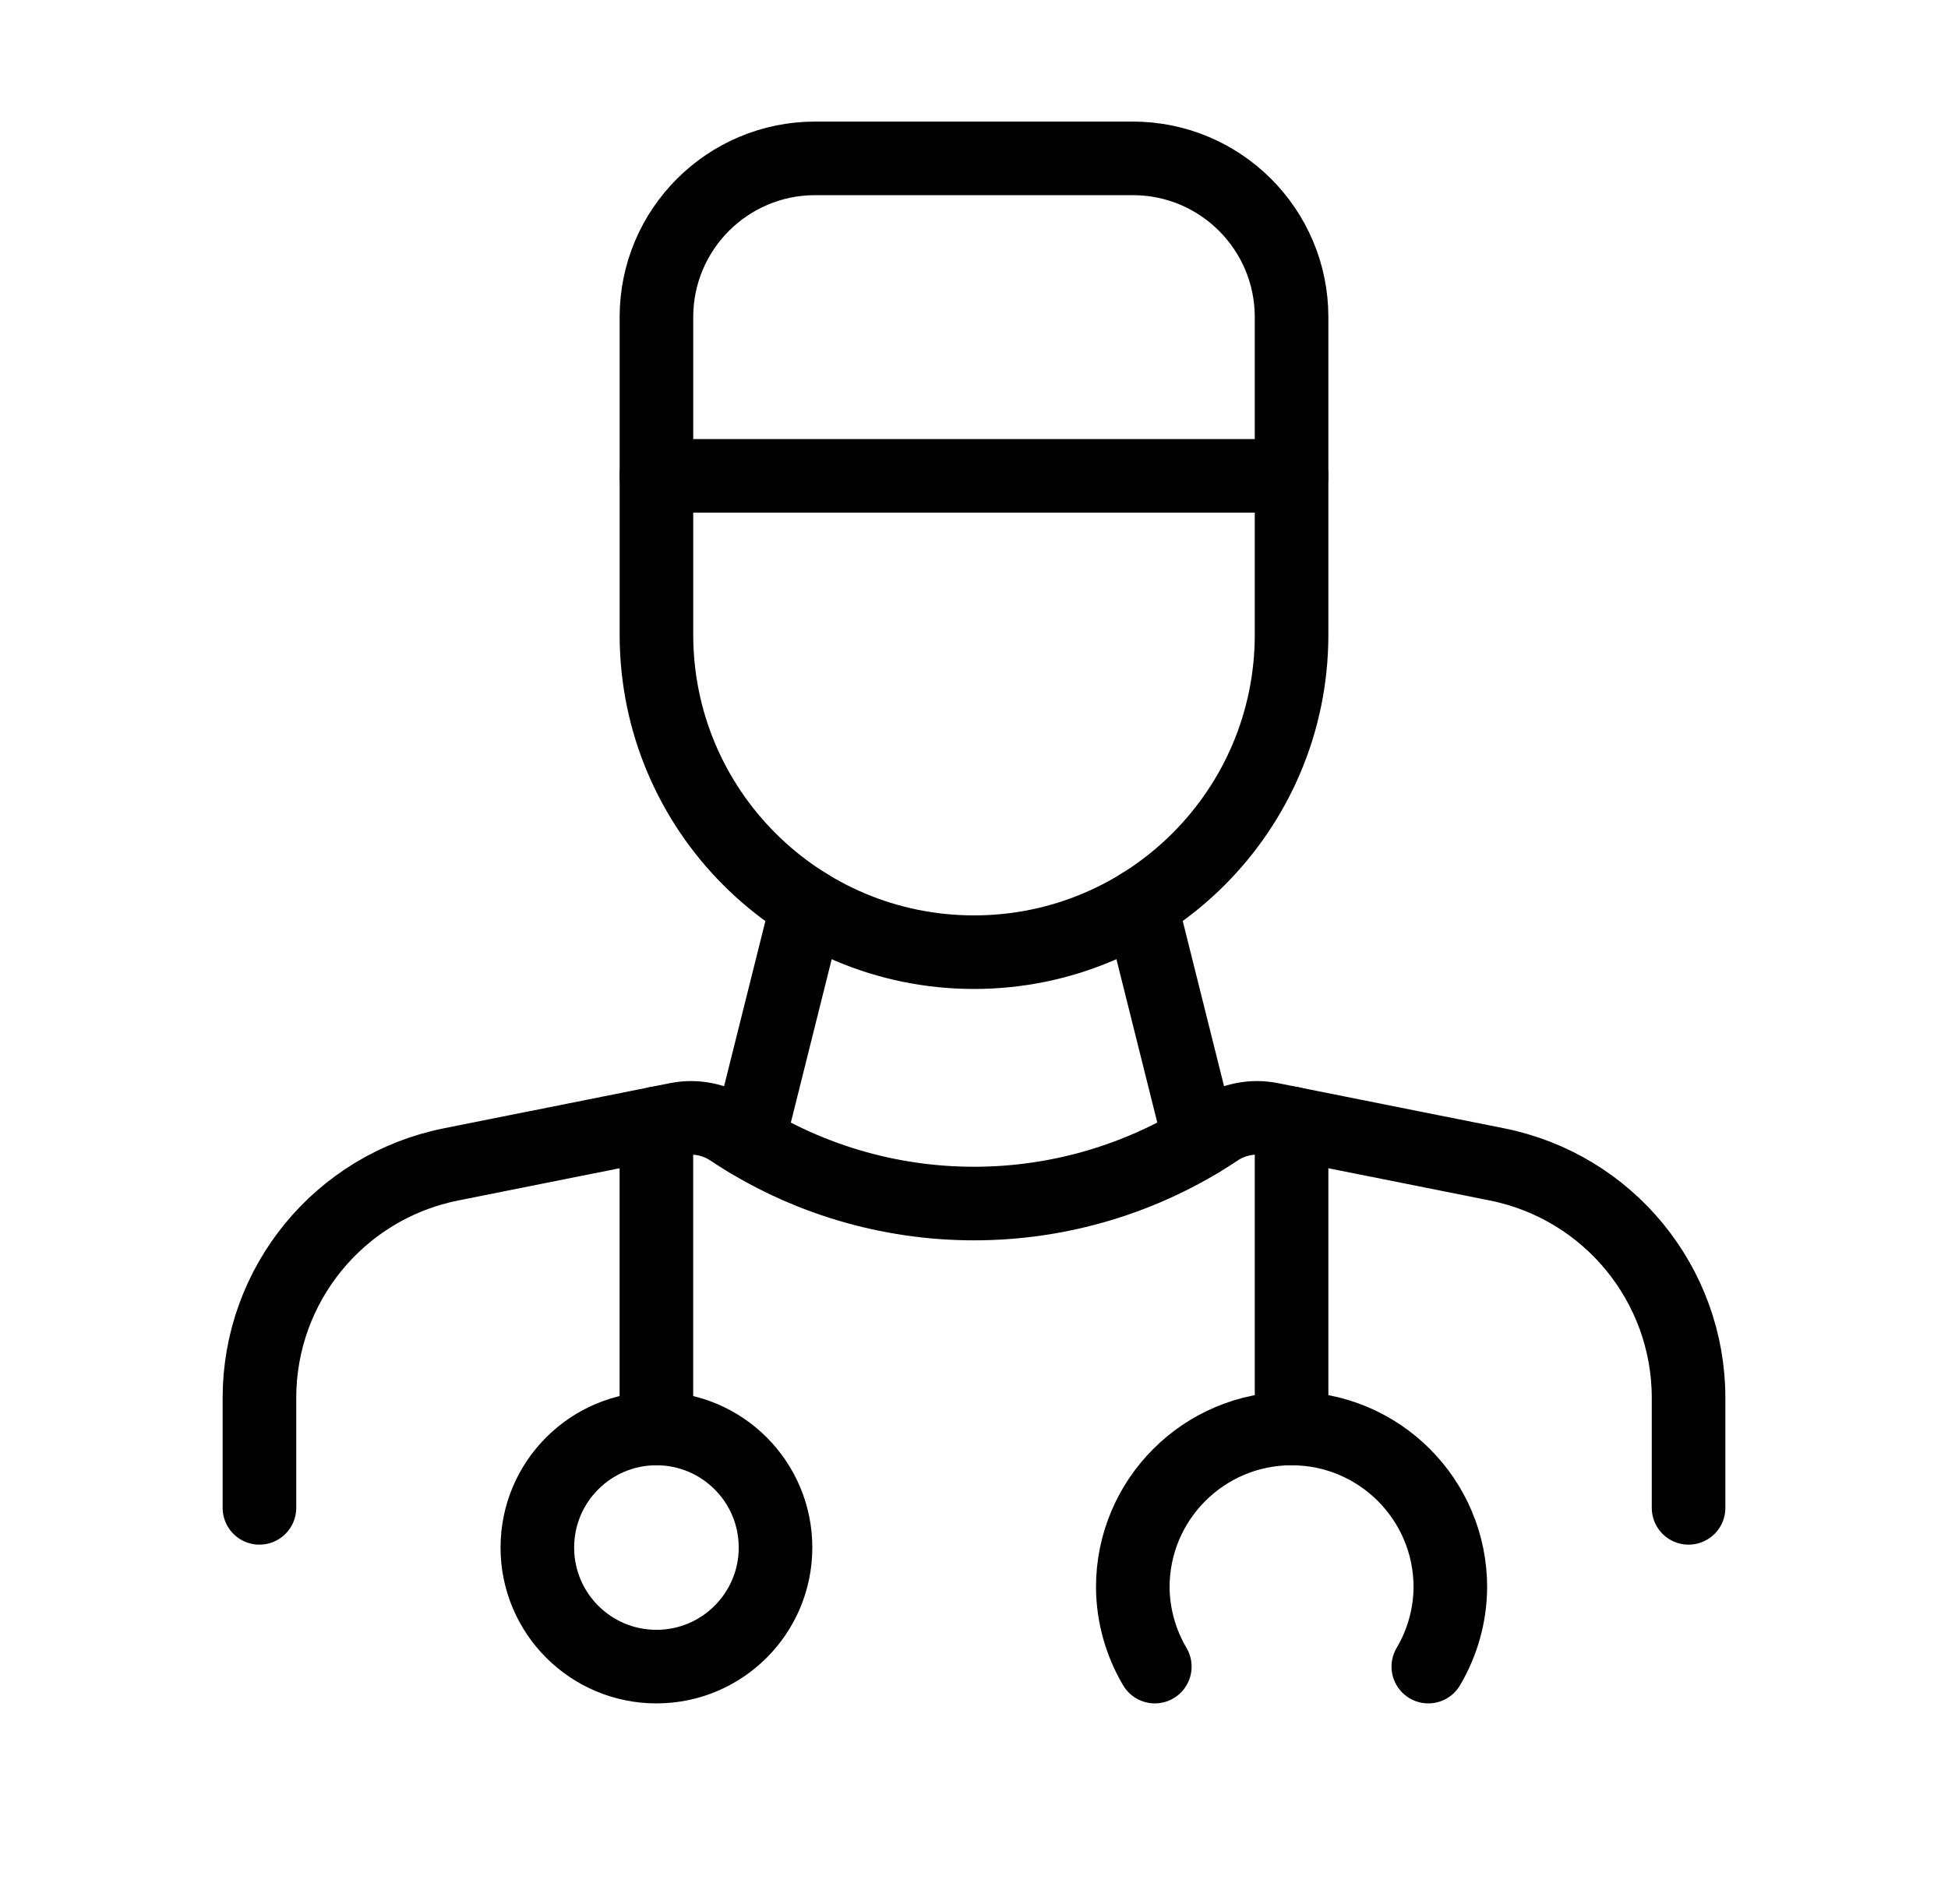 <svg width="45" height="44" viewBox="0 0 45 44" fill="none" xmlns="http://www.w3.org/2000/svg">
<path fill-rule="evenodd" clip-rule="evenodd" d="M18.832 3.659H26.168C28.194 3.659 29.836 5.301 29.836 7.327V14.664C29.836 18.715 26.552 22 22.5 22V22C18.448 22 15.164 18.715 15.164 14.664V7.327C15.164 5.301 16.806 3.659 18.832 3.659Z" stroke="black" stroke-width="1.7" stroke-linecap="round" stroke-linejoin="round"/>
<path d="M26.353 20.909L27.716 26.36" stroke="black" stroke-width="1.7" stroke-linecap="round" stroke-linejoin="round"/>
<path d="M18.65 20.909L17.287 26.36" stroke="black" stroke-width="1.7" stroke-linecap="round" stroke-linejoin="round"/>
<path d="M15.163 25.955V33.005" stroke="black" stroke-width="1.7" stroke-linecap="round" stroke-linejoin="round"/>
<circle cx="15.164" cy="35.756" r="2.751" stroke="black" stroke-width="1.7" stroke-linecap="round" stroke-linejoin="round"/>
<path d="M29.836 25.955V33.005" stroke="black" stroke-width="1.7" stroke-linecap="round" stroke-linejoin="round"/>
<path d="M26.677 38.507C26.348 37.951 26.173 37.318 26.168 36.673V36.673C26.168 34.647 27.81 33.005 29.836 33.005V33.005C31.862 33.005 33.504 34.647 33.504 36.673V36.673C33.5 37.318 33.324 37.951 32.995 38.507" stroke="black" stroke-width="1.7" stroke-linecap="round" stroke-linejoin="round"/>
<path d="M29.836 10.995H15.164" stroke="black" stroke-width="1.7" stroke-linecap="round" stroke-linejoin="round"/>
<path d="M5.993 34.839V32.3C5.993 29.677 7.844 27.419 10.416 26.904L15.637 25.861C16.068 25.774 16.516 25.863 16.882 26.107V26.107C20.284 28.375 24.716 28.375 28.118 26.107V26.107C28.484 25.863 28.932 25.774 29.363 25.861L34.583 26.904C37.155 27.419 39.007 29.677 39.007 32.3V34.839" stroke="black" stroke-width="1.7" stroke-linecap="round" stroke-linejoin="round"/>
</svg>
